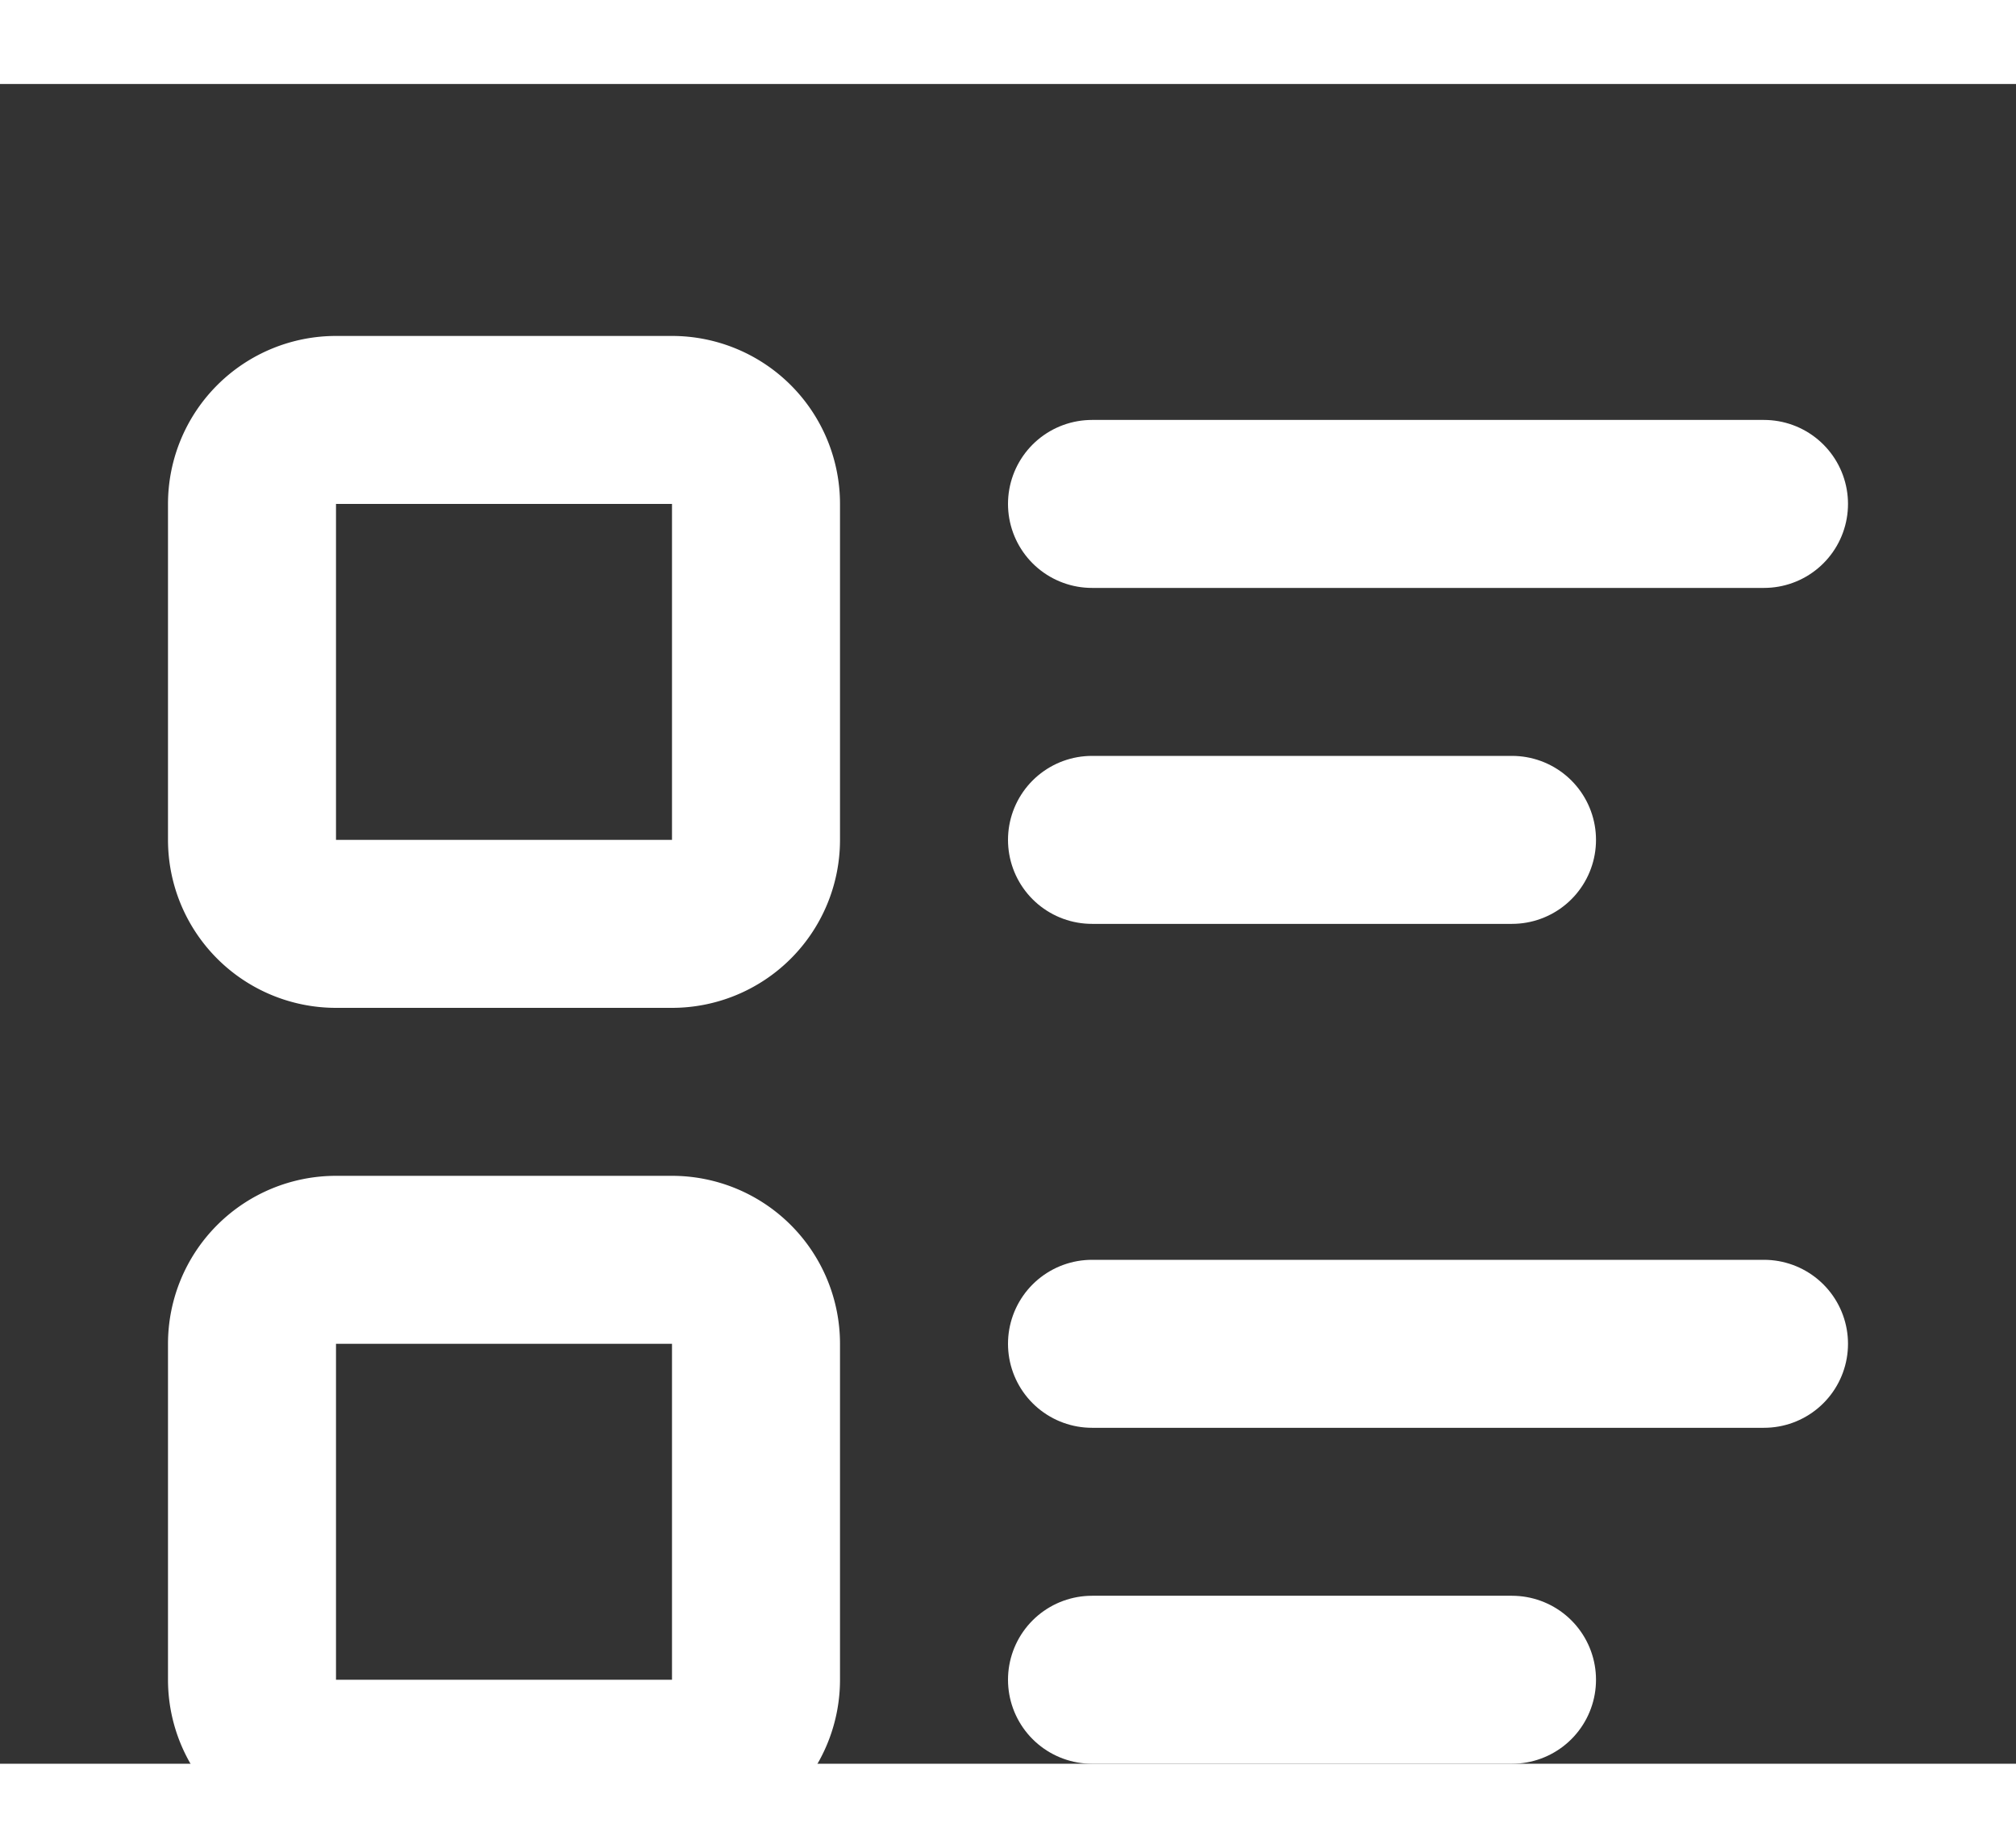 <svg  xmlns="http://www.w3.org/2000/svg" 
     width="24"  height="22"  
     viewBox="0 0 24 20"  
     fill="none"  
     stroke="#fff"  stroke-width="2"  stroke-linecap="round"  stroke-linejoin="round"  
     class="icon icon-tabler icons-tabler-outline icon-tabler-list-details">
     <rect x="0" y="0" width="24" height="20" fill="#333333" stroke="none"/>
     <path stroke="none" d="M0 0h24v24H0z" fill="none"/>
     <path d="M13 5h8" />
     <path d="M13 9h5" />
     <path d="M13 15h8" />
     <path d="M13 19h5" />
     <path d="M3 4m0 1a1 1 0 0 1 1 -1h4a1 1 0 0 1 1 1v4a1 1 0 0 1 -1 1h-4a1 1 0 0 1 -1 -1z" />
     <path d="M3 14m0 1a1 1 0 0 1 1 -1h4a1 1 0 0 1 1 1v4a1 1 0 0 1 -1 1h-4a1 1 0 0 1 -1 -1z" />
</svg>
